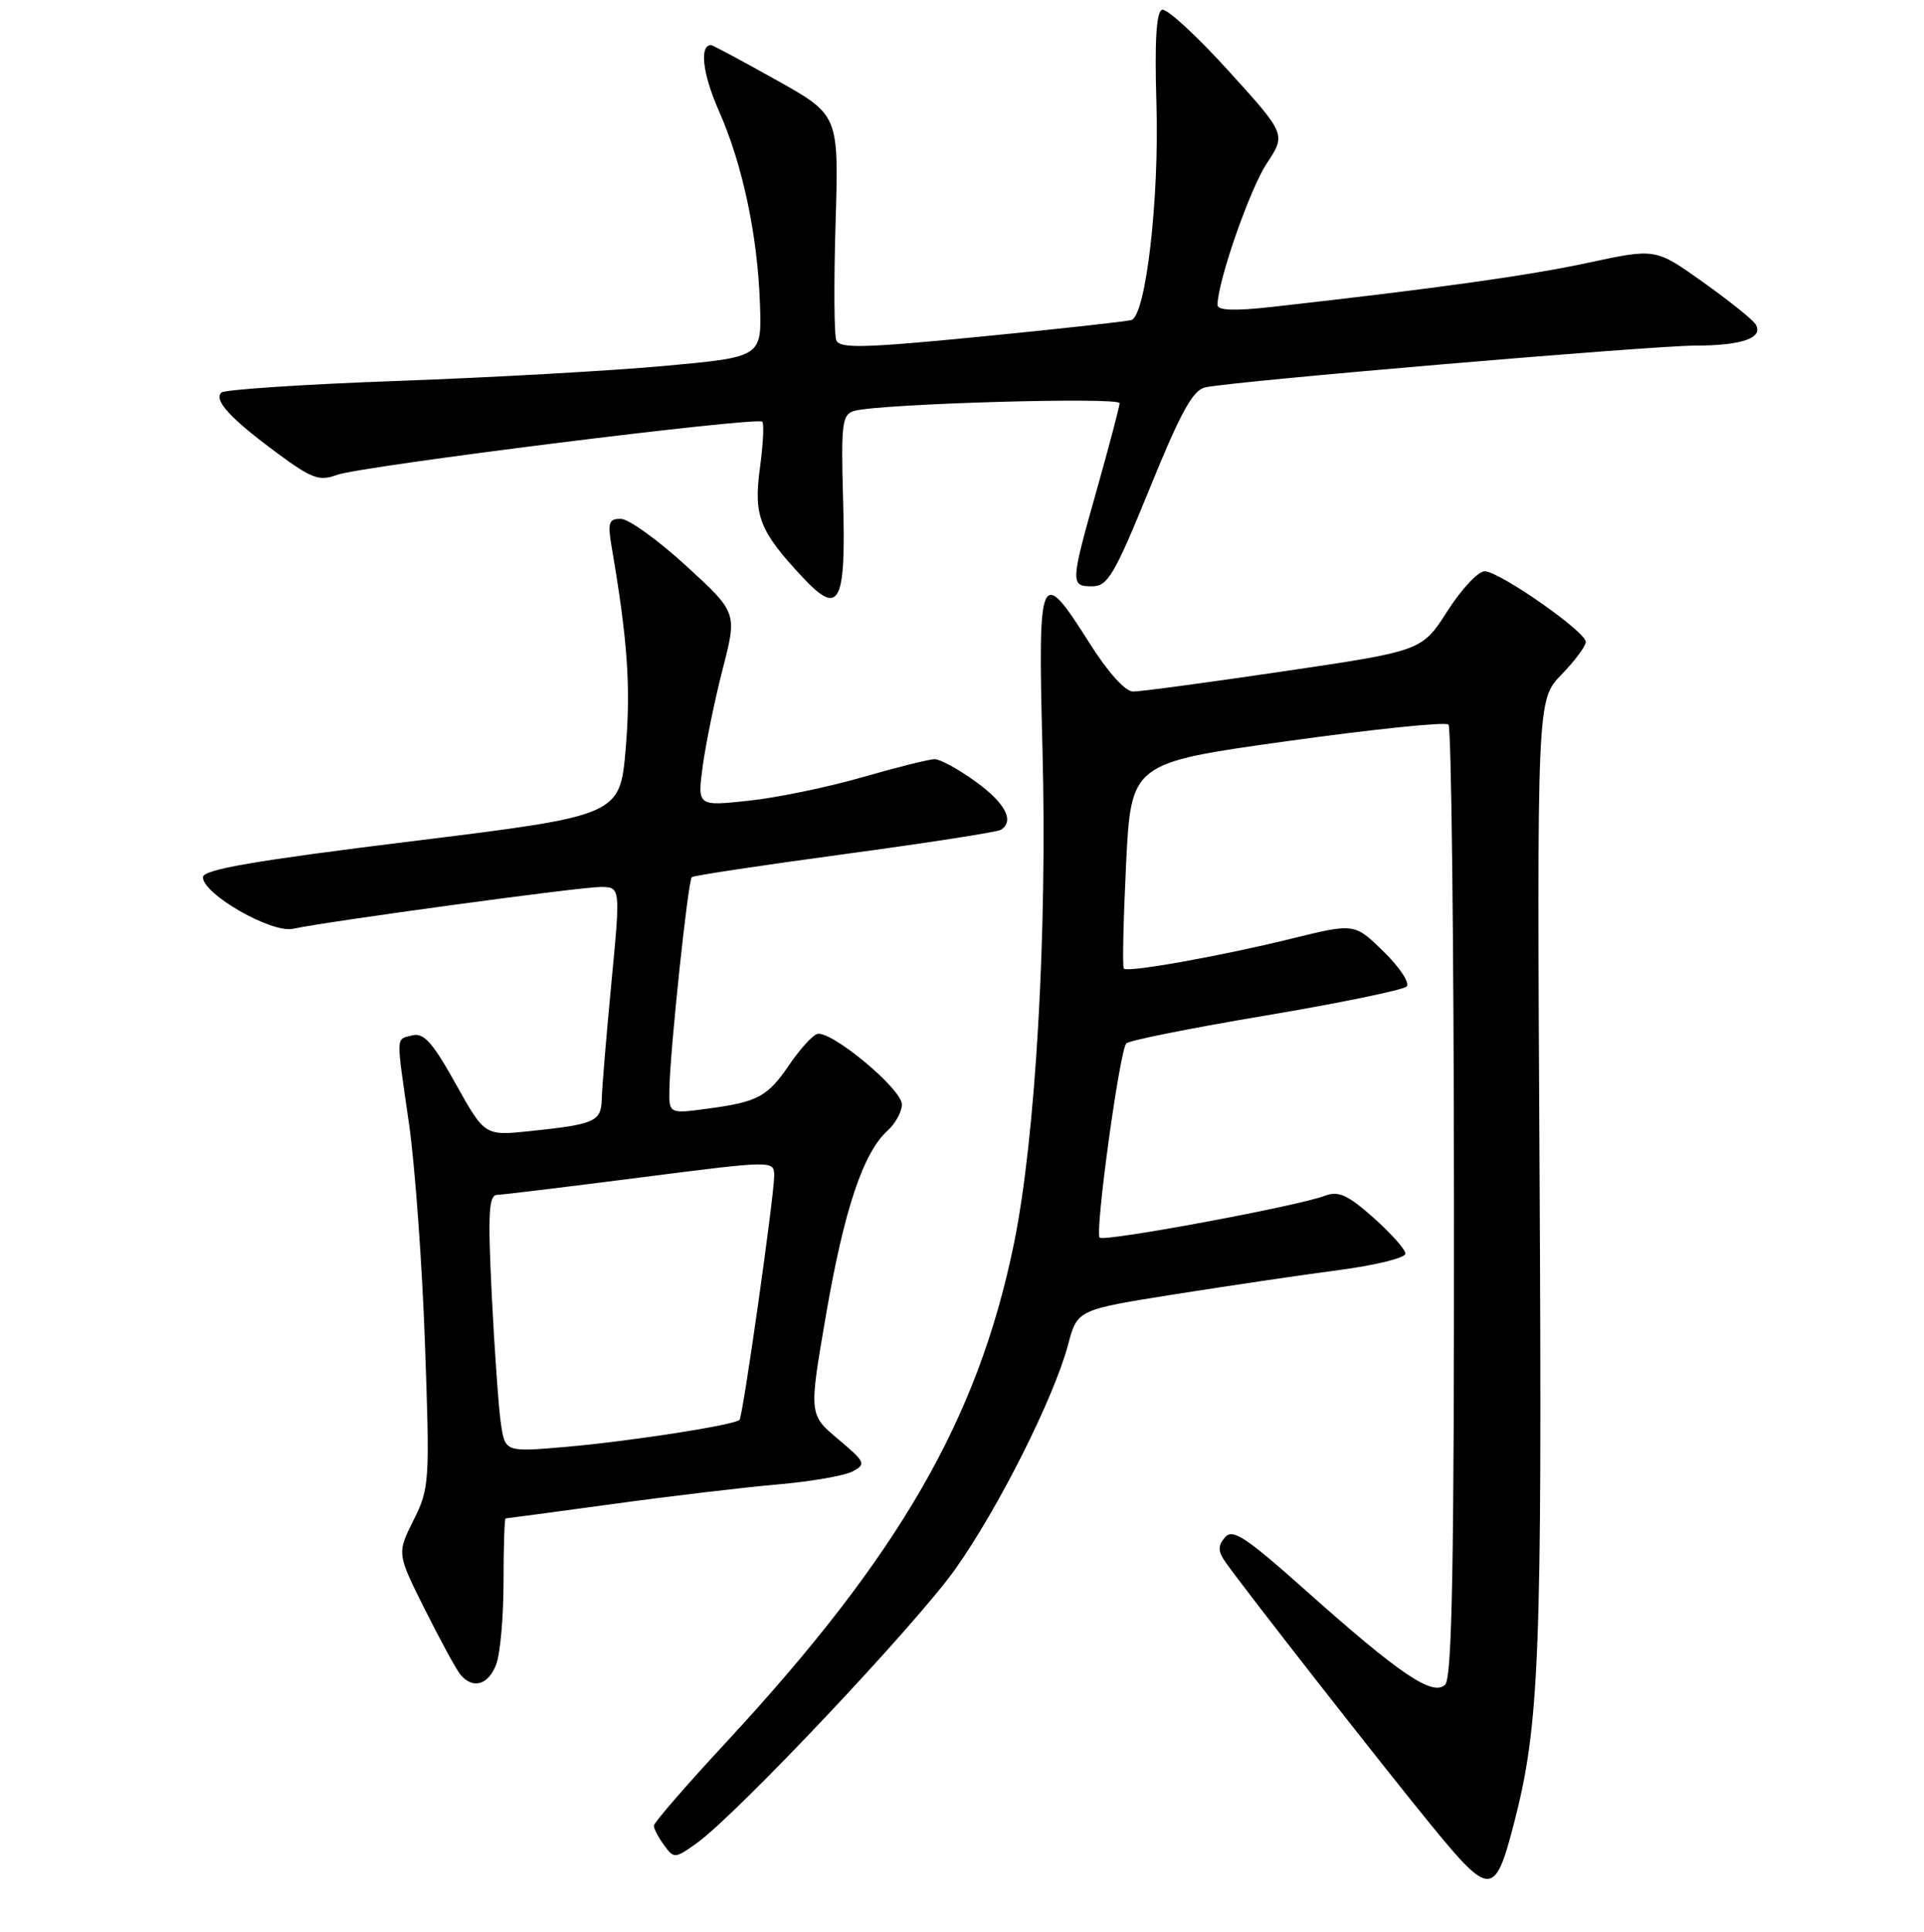 <?xml version="1.0" encoding="UTF-8" standalone="no"?>
<!DOCTYPE svg PUBLIC "-//W3C//DTD SVG 1.1//EN" "http://www.w3.org/Graphics/SVG/1.1/DTD/svg11.dtd" >
<svg xmlns="http://www.w3.org/2000/svg" xmlns:xlink="http://www.w3.org/1999/xlink" version="1.1" viewBox="0 0 256 257">
 <g >
 <path fill="currentColor"
d=" M 201.45 242.55 C 204.84 229.47 205.20 220.33 204.85 156.31 C 204.50 93.12 204.50 93.12 207.75 89.76 C 209.54 87.92 211.00 85.95 211.00 85.40 C 211.00 84.03 199.49 76.00 197.54 76.00 C 196.68 76.00 194.45 78.38 192.59 81.29 C 189.20 86.59 189.20 86.59 170.85 89.30 C 160.76 90.79 151.72 92.01 150.77 92.00 C 149.72 92.00 147.40 89.42 144.93 85.50 C 138.38 75.14 138.08 75.83 138.71 99.75 C 139.35 124.19 137.79 151.31 134.93 165.35 C 130.16 188.73 119.66 206.93 96.58 231.83 C 91.31 237.51 87.00 242.48 87.00 242.89 C 87.00 243.29 87.61 244.45 88.36 245.48 C 89.68 247.28 89.81 247.27 92.66 245.24 C 97.96 241.47 121.79 216.22 127.09 208.77 C 132.82 200.71 140.22 186.00 142.12 178.87 C 143.35 174.24 143.35 174.24 156.42 172.17 C 163.62 171.03 173.44 169.58 178.25 168.95 C 183.06 168.31 187.00 167.34 187.00 166.78 C 187.00 166.23 185.09 164.08 182.75 162.00 C 179.32 158.95 178.09 158.40 176.29 159.08 C 172.67 160.46 146.91 165.24 146.32 164.65 C 145.65 163.98 148.97 139.77 149.86 138.81 C 150.21 138.42 158.56 136.75 168.41 135.10 C 178.26 133.44 186.70 131.70 187.16 131.24 C 187.62 130.78 186.25 128.70 184.11 126.61 C 180.23 122.81 180.23 122.81 171.86 124.87 C 162.37 127.21 150.07 129.40 149.53 128.86 C 149.33 128.66 149.47 122.42 149.83 115.00 C 150.50 101.50 150.50 101.50 171.27 98.60 C 182.69 97.01 192.35 96.01 192.73 96.39 C 193.11 96.77 193.44 125.39 193.46 159.99 C 193.49 207.90 193.21 223.18 192.29 224.11 C 190.67 225.73 186.31 222.79 173.84 211.68 C 165.69 204.42 163.99 203.30 162.97 204.54 C 162.01 205.69 162.05 206.41 163.13 207.92 C 166.01 211.96 183.80 234.70 190.38 242.75 C 198.27 252.40 198.90 252.39 201.45 242.55 Z  M 66.02 221.43 C 66.56 220.02 67.00 215.07 67.00 210.43 C 67.00 205.80 67.12 202.00 67.28 202.00 C 67.43 202.00 73.84 201.14 81.53 200.09 C 89.21 199.03 99.10 197.86 103.50 197.48 C 107.90 197.10 112.38 196.32 113.45 195.75 C 115.27 194.78 115.14 194.50 111.51 191.45 C 107.62 188.18 107.62 188.18 109.92 174.84 C 112.32 160.92 114.86 153.34 118.09 150.42 C 119.14 149.47 120.00 147.90 120.00 146.93 C 120.00 144.84 110.41 136.91 108.69 137.57 C 108.03 137.82 106.41 139.62 105.08 141.57 C 102.12 145.91 100.89 146.58 94.25 147.48 C 89.00 148.19 89.00 148.19 89.07 144.84 C 89.17 139.54 91.55 117.11 92.05 116.69 C 92.30 116.48 101.46 115.10 112.41 113.62 C 123.36 112.14 132.69 110.69 133.16 110.40 C 135.02 109.25 133.79 106.86 129.85 104.01 C 127.57 102.35 125.10 101.00 124.37 101.00 C 123.63 101.00 119.31 102.08 114.77 103.39 C 110.22 104.71 103.41 106.12 99.64 106.52 C 92.78 107.26 92.78 107.26 93.51 101.88 C 93.91 98.92 95.10 93.12 96.16 89.00 C 98.09 81.50 98.09 81.50 91.30 75.28 C 87.56 71.85 83.65 69.04 82.62 69.03 C 81.00 69.00 80.83 69.51 81.38 72.75 C 83.51 85.17 83.94 91.38 83.26 99.50 C 82.50 108.50 82.50 108.50 54.75 111.92 C 33.84 114.50 27.00 115.68 27.00 116.70 C 27.00 118.96 36.14 124.19 39.00 123.56 C 43.50 122.58 77.15 118.00 79.89 118.00 C 82.57 118.00 82.57 118.00 81.35 130.75 C 80.68 137.76 80.10 144.71 80.07 146.18 C 79.99 149.22 79.21 149.57 70.50 150.48 C 64.50 151.11 64.50 151.11 60.63 144.18 C 57.58 138.70 56.37 137.35 54.88 137.74 C 52.63 138.33 52.67 137.36 54.43 149.57 C 55.21 155.03 56.17 168.12 56.54 178.67 C 57.20 197.14 57.15 197.99 55.02 202.25 C 52.81 206.67 52.81 206.67 56.52 214.09 C 58.56 218.16 60.68 222.06 61.24 222.75 C 62.87 224.77 64.98 224.19 66.02 221.43 Z  M 112.18 66.54 C 111.89 56.26 112.04 55.13 113.68 54.66 C 117.07 53.71 149.00 52.78 148.97 53.64 C 148.95 54.11 147.61 59.22 145.98 65.00 C 142.40 77.66 142.39 78.00 145.34 78.00 C 147.39 78.00 148.30 76.45 152.97 64.99 C 157.10 54.82 158.73 51.87 160.38 51.53 C 164.33 50.69 219.52 46.00 225.53 45.98 C 231.83 45.97 234.70 44.95 233.58 43.13 C 233.21 42.52 230.06 40.00 226.59 37.53 C 220.28 33.03 220.28 33.03 211.39 34.94 C 203.43 36.66 191.03 38.39 169.25 40.83 C 164.25 41.39 162.00 41.31 162.00 40.57 C 162.00 37.50 166.29 25.16 168.54 21.76 C 171.12 17.86 171.12 17.86 163.43 9.39 C 159.20 4.73 155.24 1.09 154.62 1.30 C 153.85 1.57 153.62 5.46 153.87 13.82 C 154.26 26.41 152.47 41.93 150.55 42.57 C 149.97 42.76 141.02 43.75 130.65 44.77 C 114.93 46.31 111.70 46.39 111.27 45.26 C 110.98 44.52 110.94 37.47 111.18 29.60 C 111.61 15.30 111.61 15.30 103.30 10.65 C 98.73 8.09 94.82 6.00 94.61 6.00 C 93.03 6.00 93.49 9.85 95.64 14.72 C 98.80 21.85 100.81 31.29 101.12 40.50 C 101.36 47.50 101.36 47.50 88.43 48.68 C 81.32 49.33 65.30 50.23 52.83 50.68 C 40.36 51.13 29.84 51.83 29.44 52.23 C 28.42 53.25 30.66 55.69 36.83 60.24 C 41.48 63.68 42.49 64.05 44.83 63.18 C 47.92 62.02 100.74 55.41 101.43 56.10 C 101.68 56.35 101.54 59.13 101.11 62.29 C 100.25 68.66 101.05 70.68 106.89 76.90 C 111.70 82.02 112.57 80.31 112.18 66.54 Z  M 66.64 189.34 C 66.34 187.23 65.79 179.54 65.43 172.25 C 64.90 161.43 65.03 158.99 66.14 158.96 C 66.89 158.94 75.49 157.89 85.25 156.64 C 103.00 154.37 103.00 154.37 103.01 156.43 C 103.01 159.09 98.86 188.37 98.40 188.89 C 97.80 189.57 83.80 191.75 75.35 192.48 C 67.21 193.19 67.21 193.19 66.64 189.34 Z "/>
</g>
</svg>